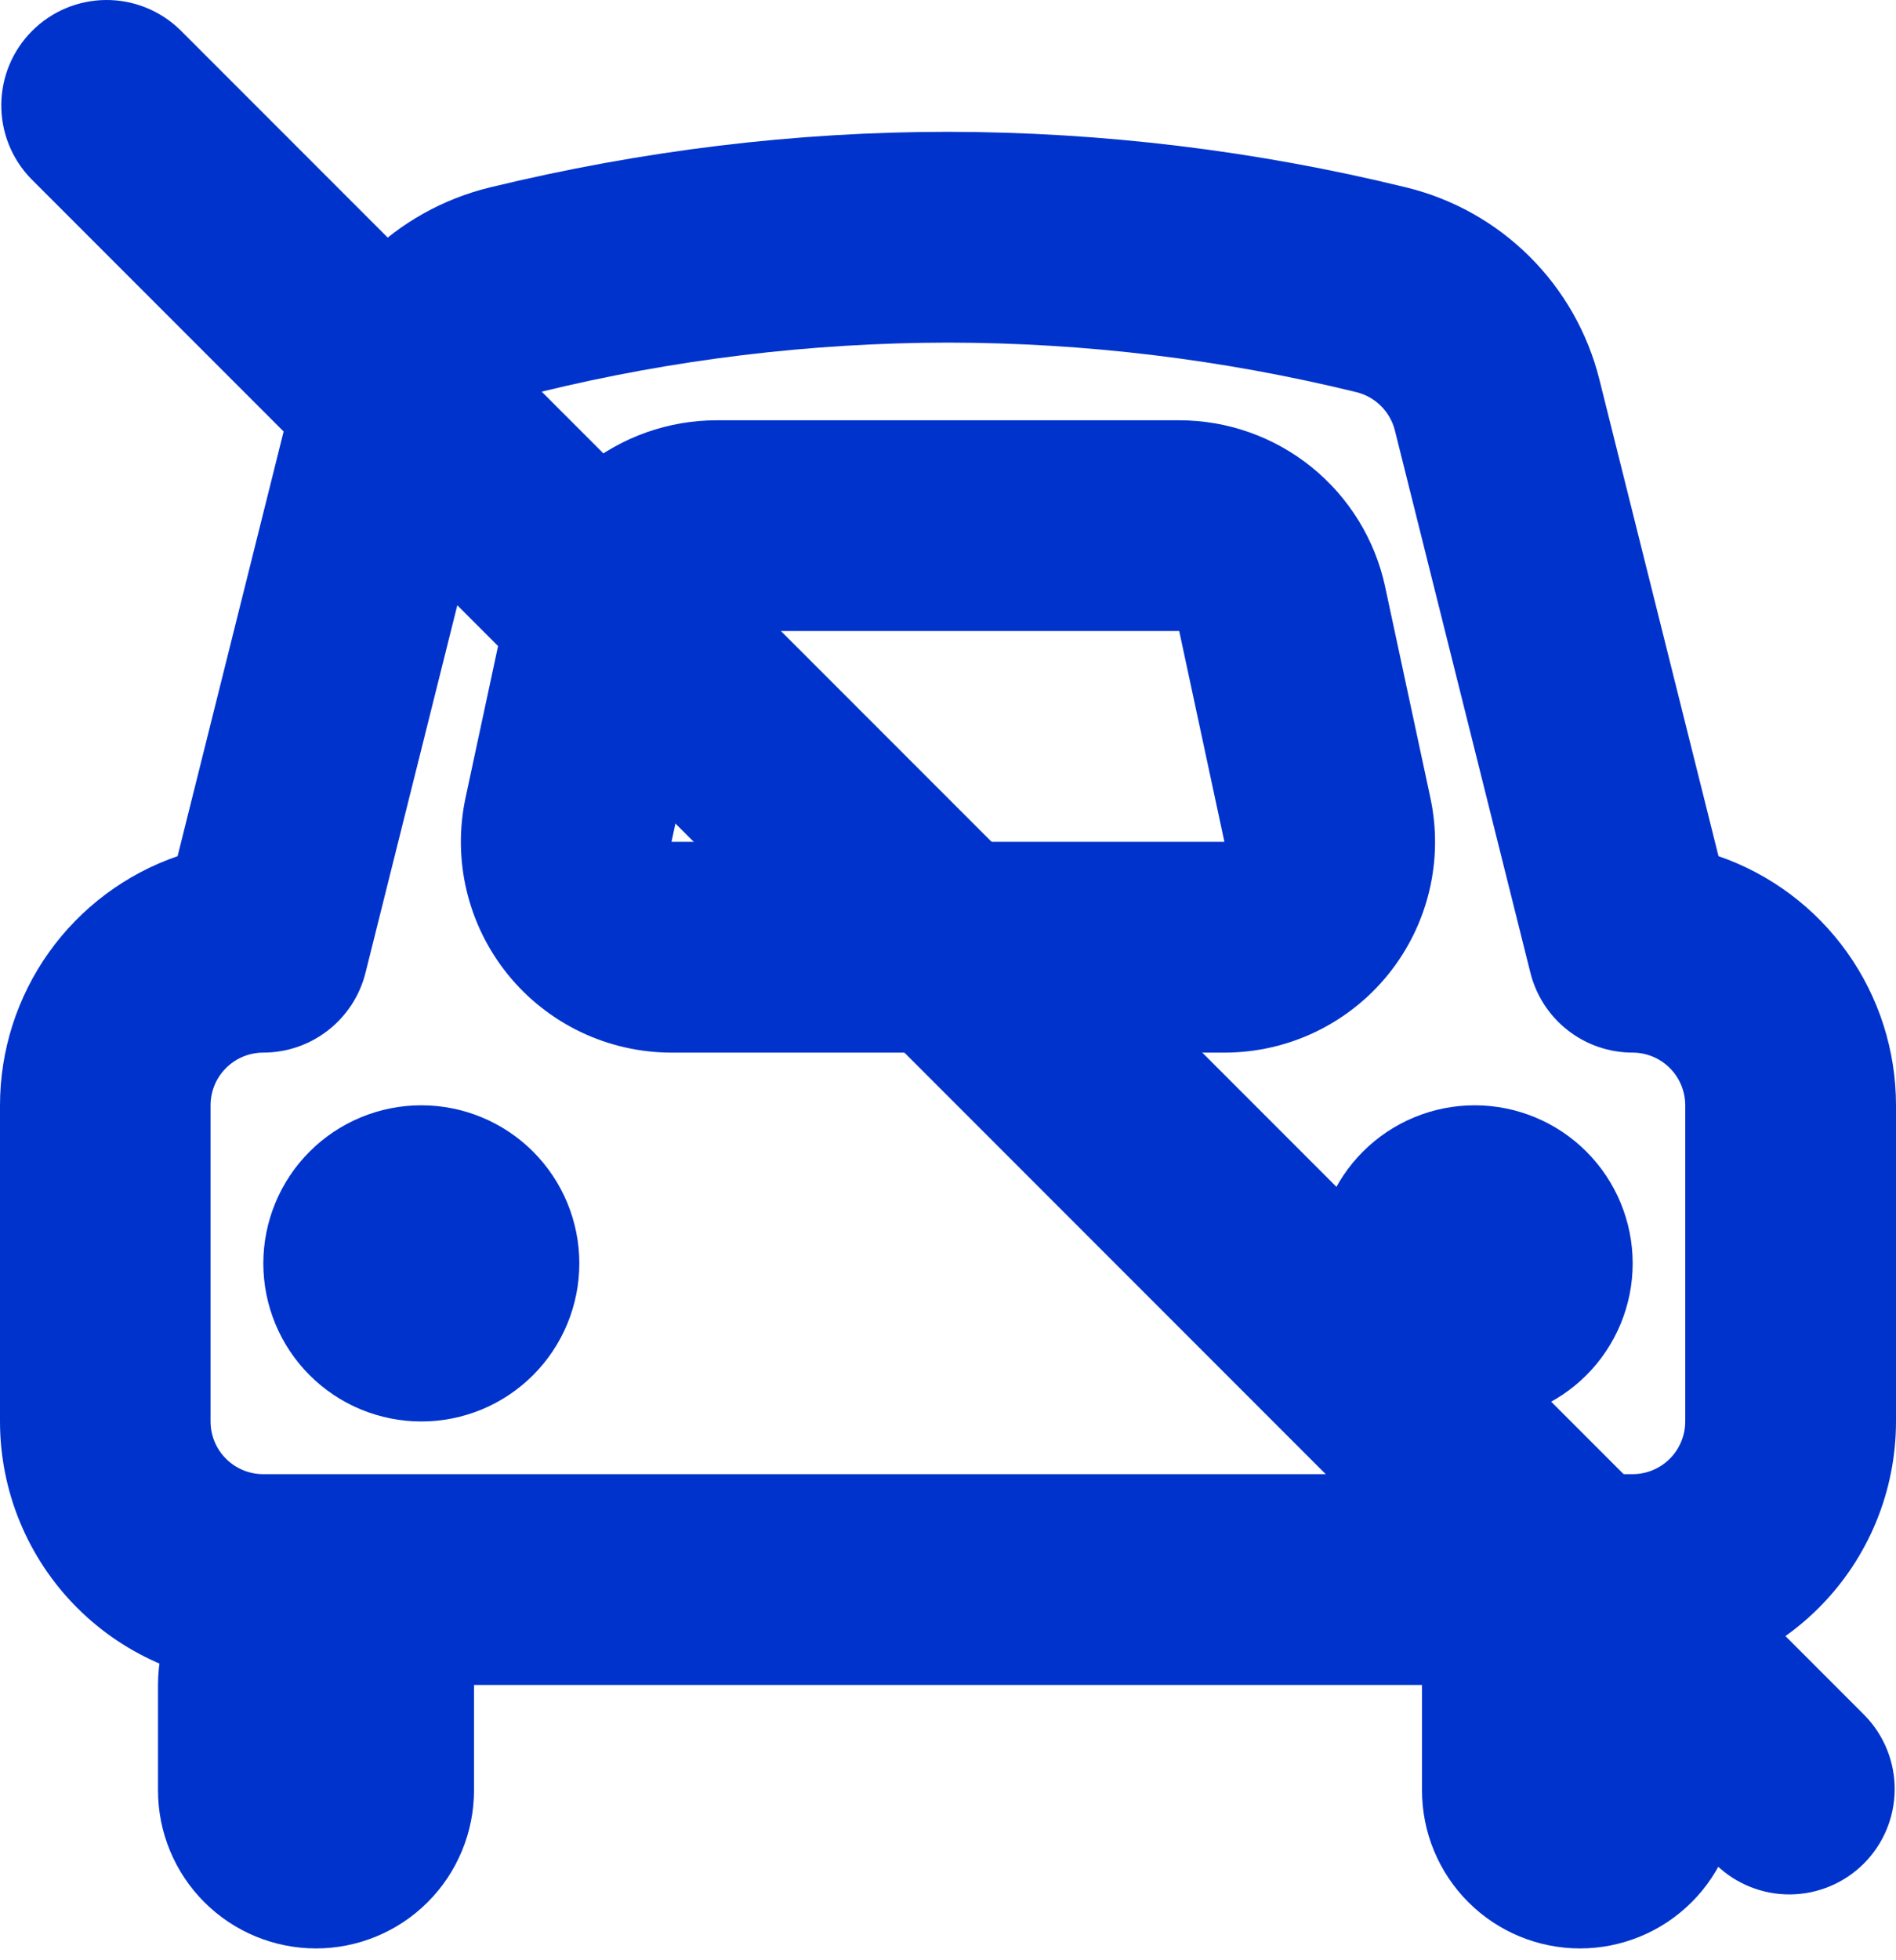 <svg width="150" height="155" viewBox="0 0 150 155" fill="none" xmlns="http://www.w3.org/2000/svg">
<path fill-rule="evenodd" clip-rule="evenodd" d="M38.775 14.815C35.08 15.709 31.701 17.598 29.002 20.275C26.304 22.953 24.389 26.318 23.467 30.006L14.05 67.698C9.949 69.111 6.392 71.769 3.873 75.3C1.355 78.831 0.001 83.061 0 87.398V112.398C0 117.923 2.195 123.222 6.102 127.129C10.009 131.036 15.308 133.231 20.833 133.231H129.167C134.692 133.231 139.991 131.036 143.898 127.129C147.805 123.222 150 117.923 150 112.398V87.398C150 83.061 148.647 78.833 146.13 75.302C143.613 71.771 140.057 69.113 135.958 67.698L126.533 30.006C125.611 26.319 123.698 22.955 121.001 20.277C118.305 17.599 114.927 15.71 111.233 14.815C99.374 11.913 87.21 10.439 75 10.423C62.917 10.423 50.842 11.889 38.775 14.815ZM20.833 83.231C22.692 83.231 24.497 82.609 25.962 81.464C27.427 80.32 28.467 78.718 28.917 76.915L39.633 34.048C39.818 33.309 40.201 32.635 40.742 32.099C41.282 31.562 41.96 31.184 42.7 31.006C53.272 28.42 64.116 27.105 75 27.09C85.884 27.104 96.728 28.419 107.3 31.006C108.039 31.186 108.714 31.564 109.253 32.1C109.792 32.637 110.175 33.31 110.358 34.048L121.075 76.915C121.525 78.718 122.565 80.32 124.029 81.464C125.494 82.609 127.299 83.231 129.158 83.231C130.263 83.231 131.323 83.67 132.105 84.452C132.886 85.233 133.325 86.293 133.325 87.398V112.398C133.325 113.503 132.886 114.563 132.105 115.344C131.323 116.126 130.263 116.565 129.158 116.565H20.825C19.72 116.565 18.66 116.126 17.879 115.344C17.097 114.563 16.658 113.503 16.658 112.398V87.398C16.658 86.293 17.097 85.233 17.879 84.452C18.66 83.67 19.728 83.231 20.833 83.231Z" fill="#0033CC"/>
<path d="M129.167 99.898C129.167 103.213 127.85 106.393 125.505 108.737C123.161 111.081 119.982 112.398 116.667 112.398C113.351 112.398 110.172 111.081 107.828 108.737C105.484 106.393 104.167 103.213 104.167 99.898C104.167 96.583 105.484 93.404 107.828 91.059C110.172 88.715 113.351 87.398 116.667 87.398C119.982 87.398 123.161 88.715 125.505 91.059C127.85 93.404 129.167 96.583 129.167 99.898ZM45.833 99.898C45.833 103.213 44.516 106.393 42.172 108.737C39.828 111.081 36.648 112.398 33.333 112.398C30.018 112.398 26.839 111.081 24.494 108.737C22.15 106.393 20.833 103.213 20.833 99.898C20.833 96.583 22.15 93.404 24.494 91.059C26.839 88.715 30.018 87.398 33.333 87.398C36.648 87.398 39.828 88.715 42.172 91.059C44.516 93.404 45.833 96.583 45.833 99.898ZM25 120.732C28.315 120.732 31.495 122.048 33.839 124.393C36.183 126.737 37.5 129.916 37.5 133.232V141.565C37.5 144.88 36.183 148.059 33.839 150.404C31.495 152.748 28.315 154.065 25 154.065C21.685 154.065 18.505 152.748 16.161 150.404C13.817 148.059 12.5 144.88 12.5 141.565V133.232C12.5 129.916 13.817 126.737 16.161 124.393C18.505 122.048 21.685 120.732 25 120.732ZM125 120.732C128.315 120.732 131.495 122.048 133.839 124.393C136.183 126.737 137.5 129.916 137.5 133.232V141.565C137.5 144.88 136.183 148.059 133.839 150.404C131.495 152.748 128.315 154.065 125 154.065C121.685 154.065 118.505 152.748 116.161 150.404C113.817 148.059 112.5 144.88 112.5 141.565V133.232C112.5 129.916 113.817 126.737 116.161 124.393C118.505 122.048 121.685 120.732 125 120.732Z" fill="#0033CC"/>
<path fill-rule="evenodd" clip-rule="evenodd" d="M93.292 33.232H56.709C52.896 33.231 49.197 34.537 46.231 36.933C43.265 39.329 41.21 42.67 40.409 46.398L36.834 63.065C36.312 65.496 36.34 68.013 36.917 70.431C37.494 72.849 38.604 75.108 40.167 77.042C41.73 78.975 43.706 80.535 45.949 81.606C48.193 82.677 50.648 83.232 53.134 83.232H96.867C99.353 83.233 101.808 82.677 104.052 81.606C106.295 80.535 108.27 78.975 109.833 77.042C111.395 75.108 112.504 72.849 113.08 70.43C113.656 68.012 113.683 65.495 113.159 63.065L109.584 46.398C108.784 42.672 106.73 39.332 103.765 36.936C100.801 34.54 97.104 33.233 93.292 33.232ZM53.126 66.565L56.709 49.898H93.292L96.867 66.565H53.126Z" fill="#0033CC"/>
<path d="M2.441 14.123C0.923 12.551 0.083 10.446 0.102 8.261C0.121 6.076 0.997 3.986 2.542 2.441C4.087 0.896 6.178 0.019 8.362 0C10.547 -0.019 12.652 0.821 14.224 2.339L147.557 135.673C149.075 137.244 149.915 139.349 149.896 141.534C149.877 143.719 149.001 145.809 147.456 147.354C145.911 148.899 143.821 149.776 141.636 149.795C139.451 149.814 137.346 148.974 135.774 147.456L2.441 14.123Z" fill="#0033CC"/>
</svg>
